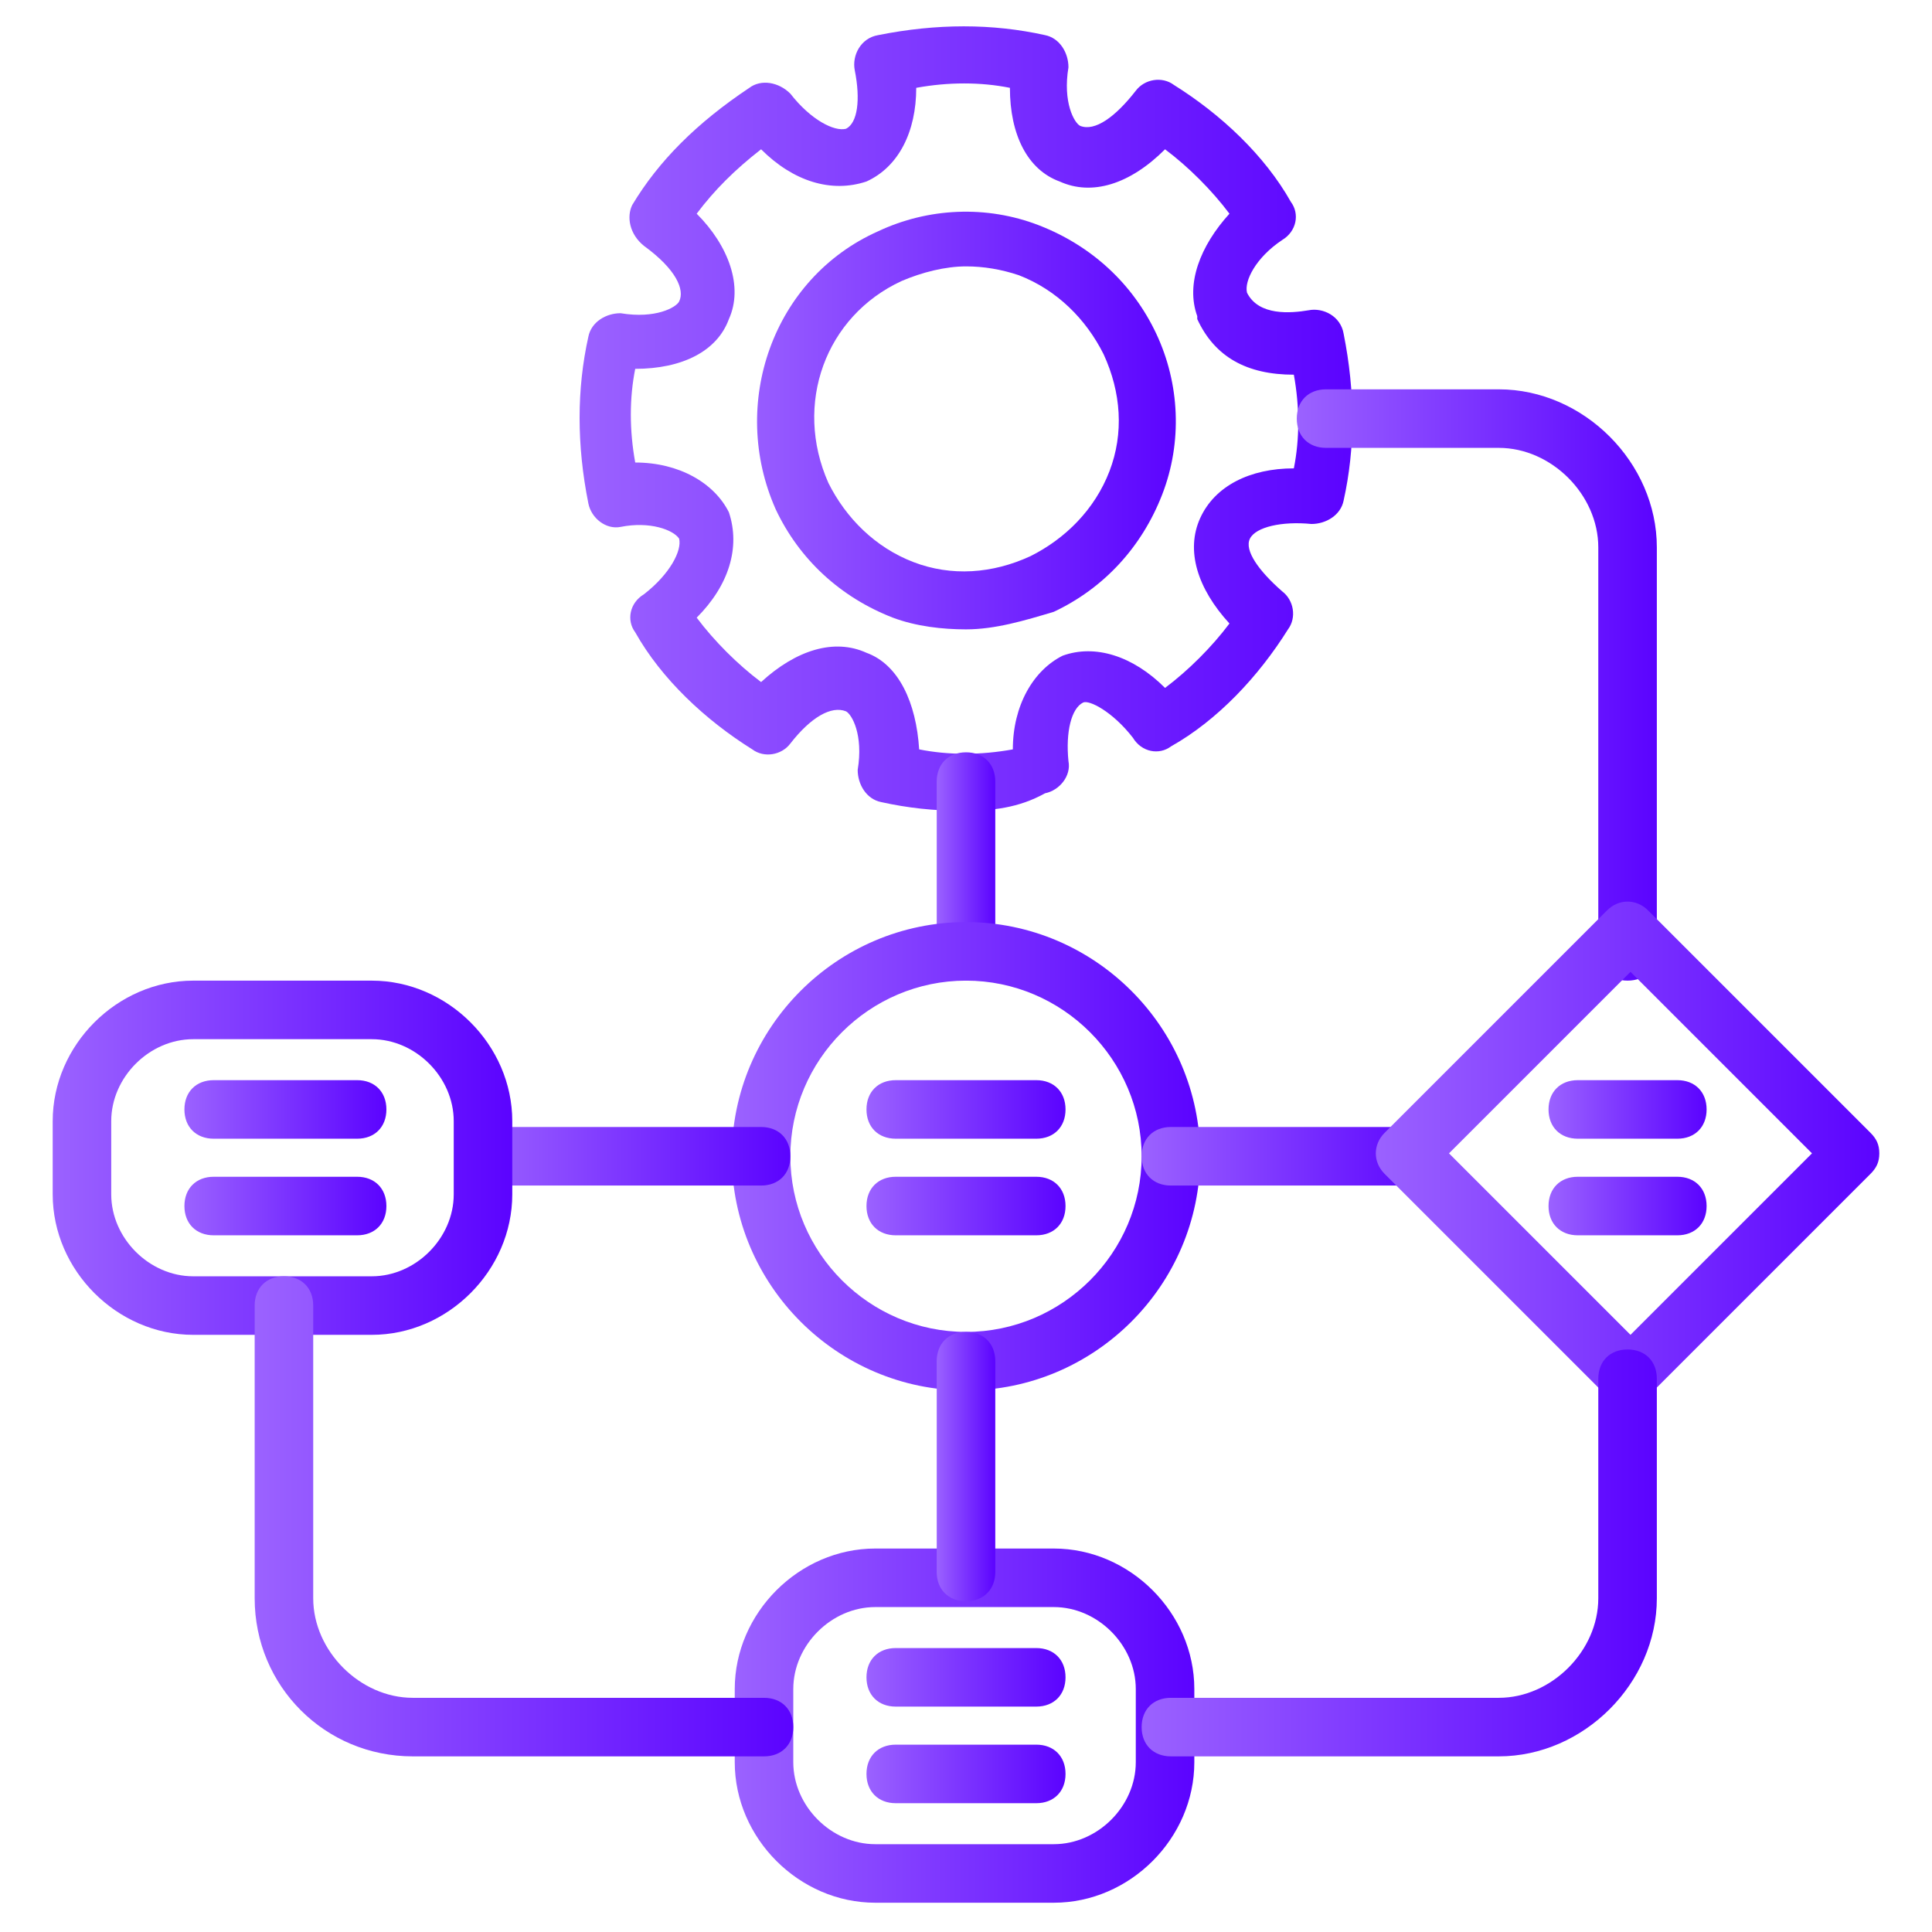 <svg enable-background="new 0 0 66 66" height="512" viewBox="0 0 66 66" width="512"
     xmlns="http://www.w3.org/2000/svg">
    <defs>
        <linearGradient id="grad1" x1="0%" y1="0%" x2="100%" y2="0%">
            <stop offset="0%" style="stop-color:#9B62FF;stop-opacity:1"/>
            <stop offset="100%" style="stop-color:#5B03FF;stop-opacity:1"/>
        </linearGradient>
    </defs>
    <g fill="url(#grad1)">
        <g>
            <g>
                <path d="m32.9 27.7c-1 0-1.9-.1-2.8-.3-.5-.1-.8-.6-.8-1.1.2-1.2-.2-1.9-.4-2-.5-.2-1.2.2-1.9 1.1-.3.4-.9.5-1.3.2-1.6-1-3.1-2.4-4-4-.3-.4-.2-1 .3-1.3.9-.7 1.3-1.5 1.2-1.9-.2-.3-1-.6-2-.4-.5.1-1-.3-1.1-.8-.4-2-.4-3.9 0-5.7.1-.5.6-.8 1.1-.8 1.2.2 1.9-.2 2-.4.2-.4-.1-1.1-1.2-1.9-.5-.4-.6-1-.4-1.4.9-1.5 2.2-2.8 4-4 .4-.3 1-.2 1.4.2.7.9 1.5 1.3 1.9 1.2.4-.2.5-1 .3-2-.1-.5.2-1.1.8-1.2 2-.4 3.9-.4 5.7 0 .5.1.8.6.8 1.1-.2 1.2.2 1.9.4 2 .5.2 1.2-.3 1.9-1.2.3-.4.9-.5 1.3-.2 1.6 1 3.1 2.4 4 4 .3.4.2 1-.3 1.3-.9.6-1.3 1.4-1.2 1.8.4.8 1.5.7 2.1.6.5-.1 1.1.2 1.2.8.4 2 .4 3.9 0 5.7-.1.5-.6.8-1.1.8-1-.1-1.9.1-2.1.5s.3 1.1 1.1 1.8c.4.3.5.9.2 1.3-1 1.6-2.4 3.1-4 4-.4.3-1 .2-1.3-.3-.7-.9-1.5-1.3-1.7-1.2-.4.2-.6 1-.5 2 .1.5-.3 1-.8 1.1-.9.5-1.8.6-2.8.6zm-1.5-2.1c1 .2 2.1.2 3.2 0 0-1.5.7-2.7 1.7-3.2 1.1-.4 2.4 0 3.5 1.1.8-.6 1.6-1.4 2.2-2.2-1.1-1.2-1.5-2.5-1-3.6s1.7-1.7 3.2-1.7c.2-1 .2-2.1 0-3.2-1.6 0-2.7-.6-3.3-1.9v-.1c-.4-1.1.1-2.4 1.1-3.5-.6-.8-1.4-1.6-2.2-2.2-1.2 1.2-2.5 1.6-3.6 1.1-1.1-.4-1.7-1.6-1.7-3.2-1-.2-2.1-.2-3.2 0 0 1.5-.6 2.7-1.7 3.2-1.2.4-2.5 0-3.6-1.1-.9.7-1.6 1.4-2.2 2.2 1.1 1.1 1.6 2.5 1.1 3.6-.4 1.1-1.6 1.7-3.2 1.7-.2 1-.2 2.1 0 3.2 1.5 0 2.7.7 3.2 1.7.4 1.2 0 2.5-1.1 3.6.6.8 1.4 1.6 2.2 2.2 1.2-1.1 2.5-1.5 3.6-1 1.1.4 1.7 1.7 1.8 3.3z"/>
            </g>
            <g>
                <path d="m33 21.5c-.8 0-1.7-.1-2.5-.4-1.8-.7-3.2-2-4-3.7-1.6-3.6-.1-7.9 3.5-9.5 1.7-.8 3.7-.9 5.5-.2s3.2 2 4 3.7c.8 1.7.9 3.7.2 5.5s-2 3.2-3.7 4c-1 .3-2 .6-3 .6zm0-12.4c-.7 0-1.5.2-2.2.5-2.6 1.2-3.7 4.2-2.5 6.9.6 1.2 1.6 2.2 2.9 2.7s2.7.4 4-.2c1.2-.6 2.2-1.6 2.7-2.9s.4-2.7-.2-4c-.6-1.2-1.6-2.2-2.9-2.7-.6-.2-1.2-.3-1.8-.3z"/>
            </g>
        </g>
        <g>
            <path d="m33 33.5c-.6 0-1-.4-1-1v-5.8c0-.6.4-1 1-1s1 .4 1 1v5.8c0 .6-.4 1-1 1z"/>
        </g>
        <g>
            <path d="m55.6 33.5c-.6 0-1-.4-1-1v-13.8c0-1.8-1.6-3.4-3.4-3.4h-5.9c-.6 0-1-.4-1-1s.4-1 1-1h5.9c2.9 0 5.4 2.5 5.4 5.4v13.8c0 .6-.4 1-1 1z"/>
        </g>
        <g>
            <path d="m33 47.5c-4.4 0-8-3.6-8-8s3.6-8 8-8 8 3.6 8 8-3.6 8-8 8zm0-14c-3.3 0-6 2.7-6 6s2.7 6 6 6 6-2.7 6-6-2.7-6-6-6z"/>
        </g>
        <g>
            <path d="m48 40.5h-8c-.6 0-1-.4-1-1s.4-1 1-1h8c.6 0 1 .4 1 1s-.4 1-1 1z"/>
        </g>
        <g>
            <path d="m26 40.5h-8.7c-.6 0-1-.4-1-1s.4-1 1-1h8.7c.6 0 1 .4 1 1s-.4 1-1 1z"/>
        </g>
        <g>
            <path d="m55.6 48c-.3 0-.5-.1-.7-.3l-7.6-7.6c-.4-.4-.4-1 0-1.4l7.6-7.6c.4-.4 1-.4 1.4 0l7.6 7.6c.2.2.3.4.3.7s-.1.5-.3.7l-7.6 7.6c-.2.2-.4.3-.7.3zm-6.1-8.6 6.2 6.2 6.2-6.2-6.2-6.2z"/>
        </g>
        <g>
            <path d="m12.7 45.6h-6.1c-2.6 0-4.8-2.2-4.8-4.8v-2.5c0-2.6 2.2-4.8 4.8-4.8h6.1c2.6 0 4.8 2.2 4.8 4.8v2.5c0 2.6-2.2 4.8-4.8 4.8zm-6.1-10.1c-1.5 0-2.8 1.3-2.8 2.8v2.5c0 1.5 1.3 2.8 2.8 2.8h6.1c1.5 0 2.8-1.3 2.8-2.8v-2.5c0-1.5-1.3-2.8-2.8-2.8z"/>
        </g>
        <g>
            <path d="m36 65h-6.1c-2.6 0-4.8-2.2-4.8-4.8v-2.5c0-2.6 2.2-4.8 4.8-4.8h6.1c2.6 0 4.8 2.2 4.8 4.8v2.5c0 2.6-2.2 4.8-4.8 4.8zm-6.1-10.1c-1.5 0-2.8 1.3-2.8 2.8v2.5c0 1.5 1.3 2.8 2.8 2.8h6.1c1.5 0 2.8-1.3 2.8-2.8v-2.5c0-1.5-1.3-2.8-2.8-2.8z"/>
        </g>
        <g>
            <path d="m33 54.7c-.6 0-1-.4-1-1v-7.2c0-.6.4-1 1-1s1 .4 1 1v7.2c0 .6-.4 1-1 1z"/>
        </g>
        <g>
            <path d="m51.2 60h-11.2c-.6 0-1-.4-1-1s.4-1 1-1h11.2c1.8 0 3.4-1.6 3.4-3.4v-7.5c0-.6.4-1 1-1s1 .4 1 1v7.5c0 2.9-2.5 5.4-5.4 5.4z"/>
        </g>
        <g>
            <path d="m26.1 60h-12c-3 0-5.4-2.4-5.4-5.4v-10c0-.6.4-1 1-1s1 .4 1 1v10c0 1.8 1.6 3.4 3.4 3.4h12c.6 0 1 .4 1 1s-.4 1-1 1z"/>
        </g>
        <g>
            <g>
                <path d="m12.2 38.9h-4.9c-.6 0-1-.4-1-1s.4-1 1-1h4.9c.6 0 1 .4 1 1s-.4 1-1 1z"/>
            </g>
            <g>
                <path d="m12.2 42.2h-4.9c-.6 0-1-.4-1-1s.4-1 1-1h4.9c.6 0 1 .4 1 1s-.4 1-1 1z"/>
            </g>
        </g>
        <g>
            <g>
                <path d="m35.4 38.9h-4.8c-.6 0-1-.4-1-1s.4-1 1-1h4.8c.6 0 1 .4 1 1s-.4 1-1 1z"/>
            </g>
            <g>
                <path d="m35.4 42.2h-4.8c-.6 0-1-.4-1-1s.4-1 1-1h4.8c.6 0 1 .4 1 1s-.4 1-1 1z"/>
            </g>
        </g>
        <g>
            <g>
                <path d="m35.4 58.3h-4.8c-.6 0-1-.4-1-1s.4-1 1-1h4.8c.6 0 1 .4 1 1s-.4 1-1 1z"/>
            </g>
            <g>
                <path d="m35.4 61.6h-4.8c-.6 0-1-.4-1-1s.4-1 1-1h4.8c.6 0 1 .4 1 1s-.4 1-1 1z"/>
            </g>
        </g>
        <g>
            <g>
                <path d="m57.3 38.9h-3.4c-.6 0-1-.4-1-1s.4-1 1-1h3.4c.6 0 1 .4 1 1s-.4 1-1 1z"/>
            </g>
            <g>
                <path d="m57.3 42.2h-3.4c-.6 0-1-.4-1-1s.4-1 1-1h3.4c.6 0 1 .4 1 1s-.4 1-1 1z"/>
            </g>
        </g>
    </g>
</svg>